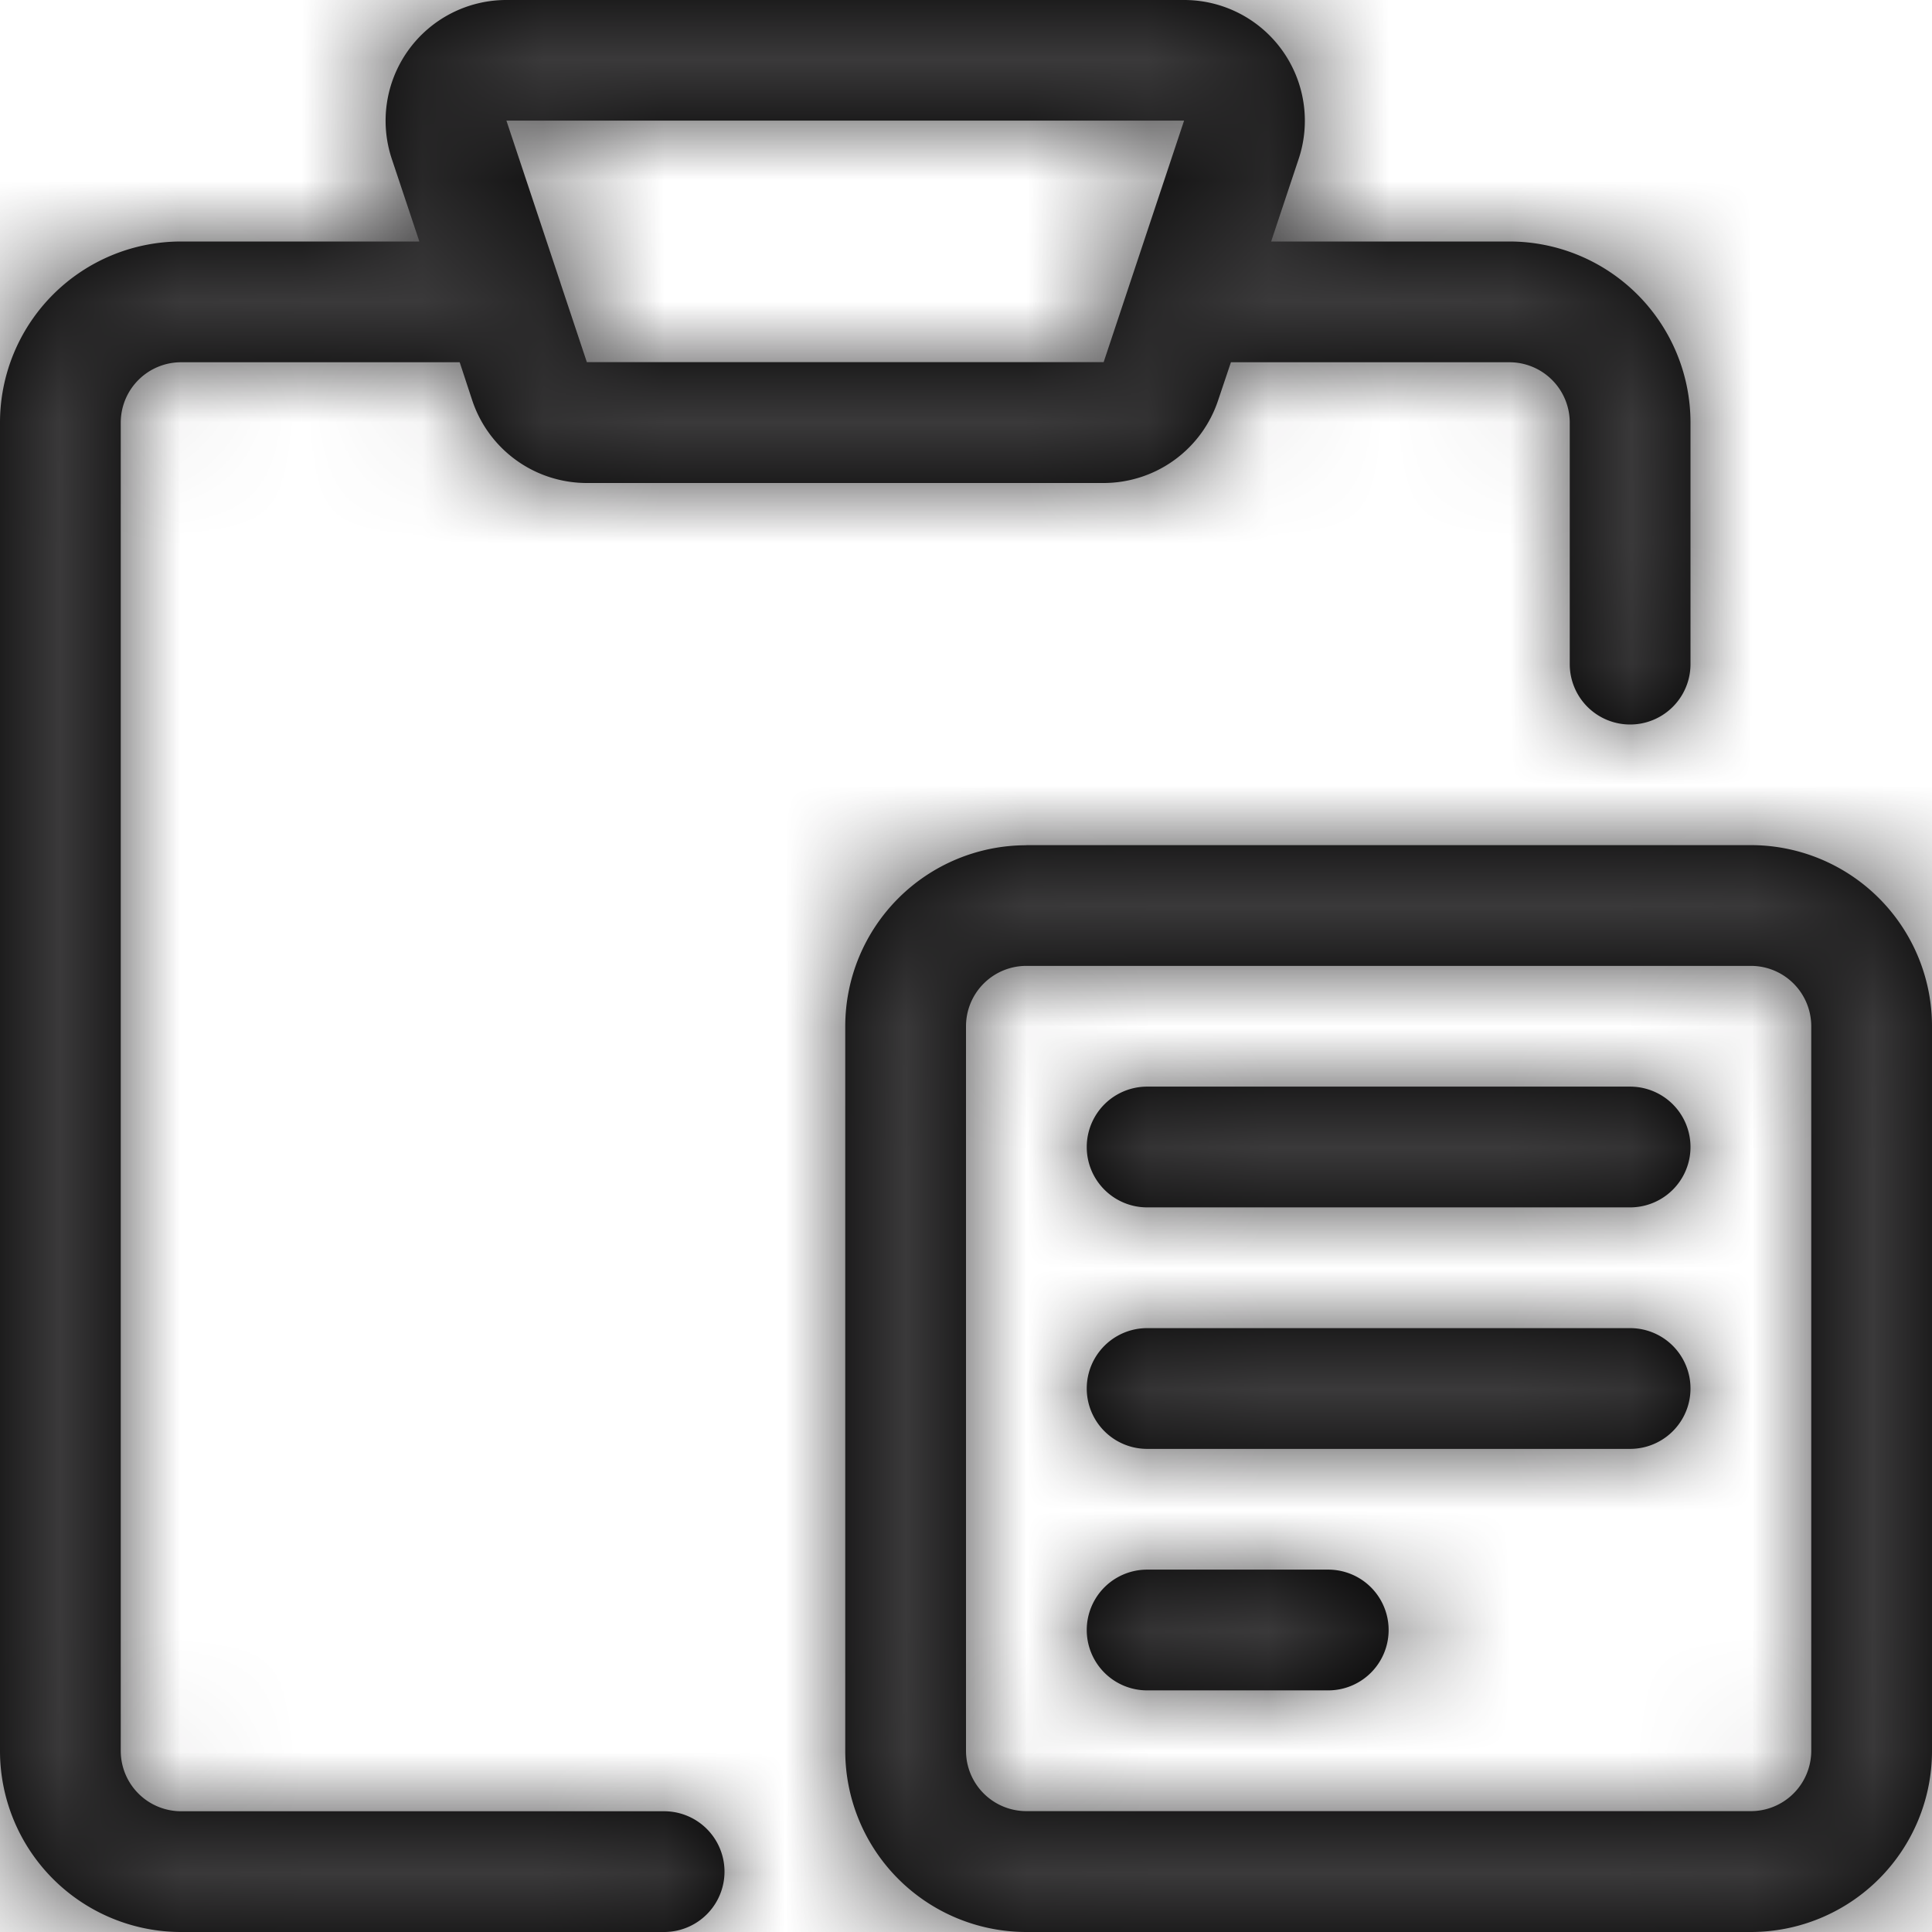 <svg xmlns="http://www.w3.org/2000/svg" xmlns:xlink="http://www.w3.org/1999/xlink" width="16" height="16" viewBox="0 0 16 16">
    <defs>
        <path id="a" d="M10.194 3l-.106.315A1 1 0 0 1 9.14 4H4.861a1 1 0 0 1-.95-.684L3.807 3H1.5a.5.5 0 0 0-.5.5v11a.5.5 0 0 0 .5.5h4a.5.5 0 0 1 0 1h-4A1.5 1.5 0 0 1 0 14.5v-11A1.5 1.5 0 0 1 1.5 2h1.973l-.228-.683a1 1 0 0 1 .949-1.317h5.61a1 1 0 0 1 .951 1.316L10.527 2H12.5A1.5 1.5 0 0 1 14 3.5v2a.5.5 0 1 1-1 0v-2a.5.5 0 0 0-.5-.5h-2.306zm-5.555-.665a.496.496 0 0 1 .004.013l.217.651h4.28l.666-2H4.194l.445 1.336zM8.5 6.999h6A1.5 1.5 0 0 1 16 8.5v6a1.5 1.5 0 0 1-1.5 1.5h-6A1.5 1.5 0 0 1 7 14.5v-6A1.5 1.5 0 0 1 8.5 7zm0 1a.5.5 0 0 0-.5.5v6a.5.5 0 0 0 .5.5h6a.5.5 0 0 0 .5-.5v-6a.5.5 0 0 0-.5-.5h-6zm1 2a.5.5 0 1 1 0-1h4a.5.5 0 1 1 0 1h-4zm0 2a.5.5 0 1 1 0-1h4a.5.5 0 0 1 0 1h-4zm0 2a.5.5 0 1 1 0-1H11a.5.5 0 0 1 0 1H9.5z"/>
    </defs>
    <g fill="none" fill-rule="evenodd">
        <mask id="b" fill="#fff">
            <use xlink:href="#a"/>
        </mask>
        <use fill="#000" fill-rule="nonzero" xlink:href="#a"/>
        <g fill="#3A393A" mask="url(#b)">
            <path d="M0 0h16v16H0z"/>
        </g>
    </g>
</svg>
